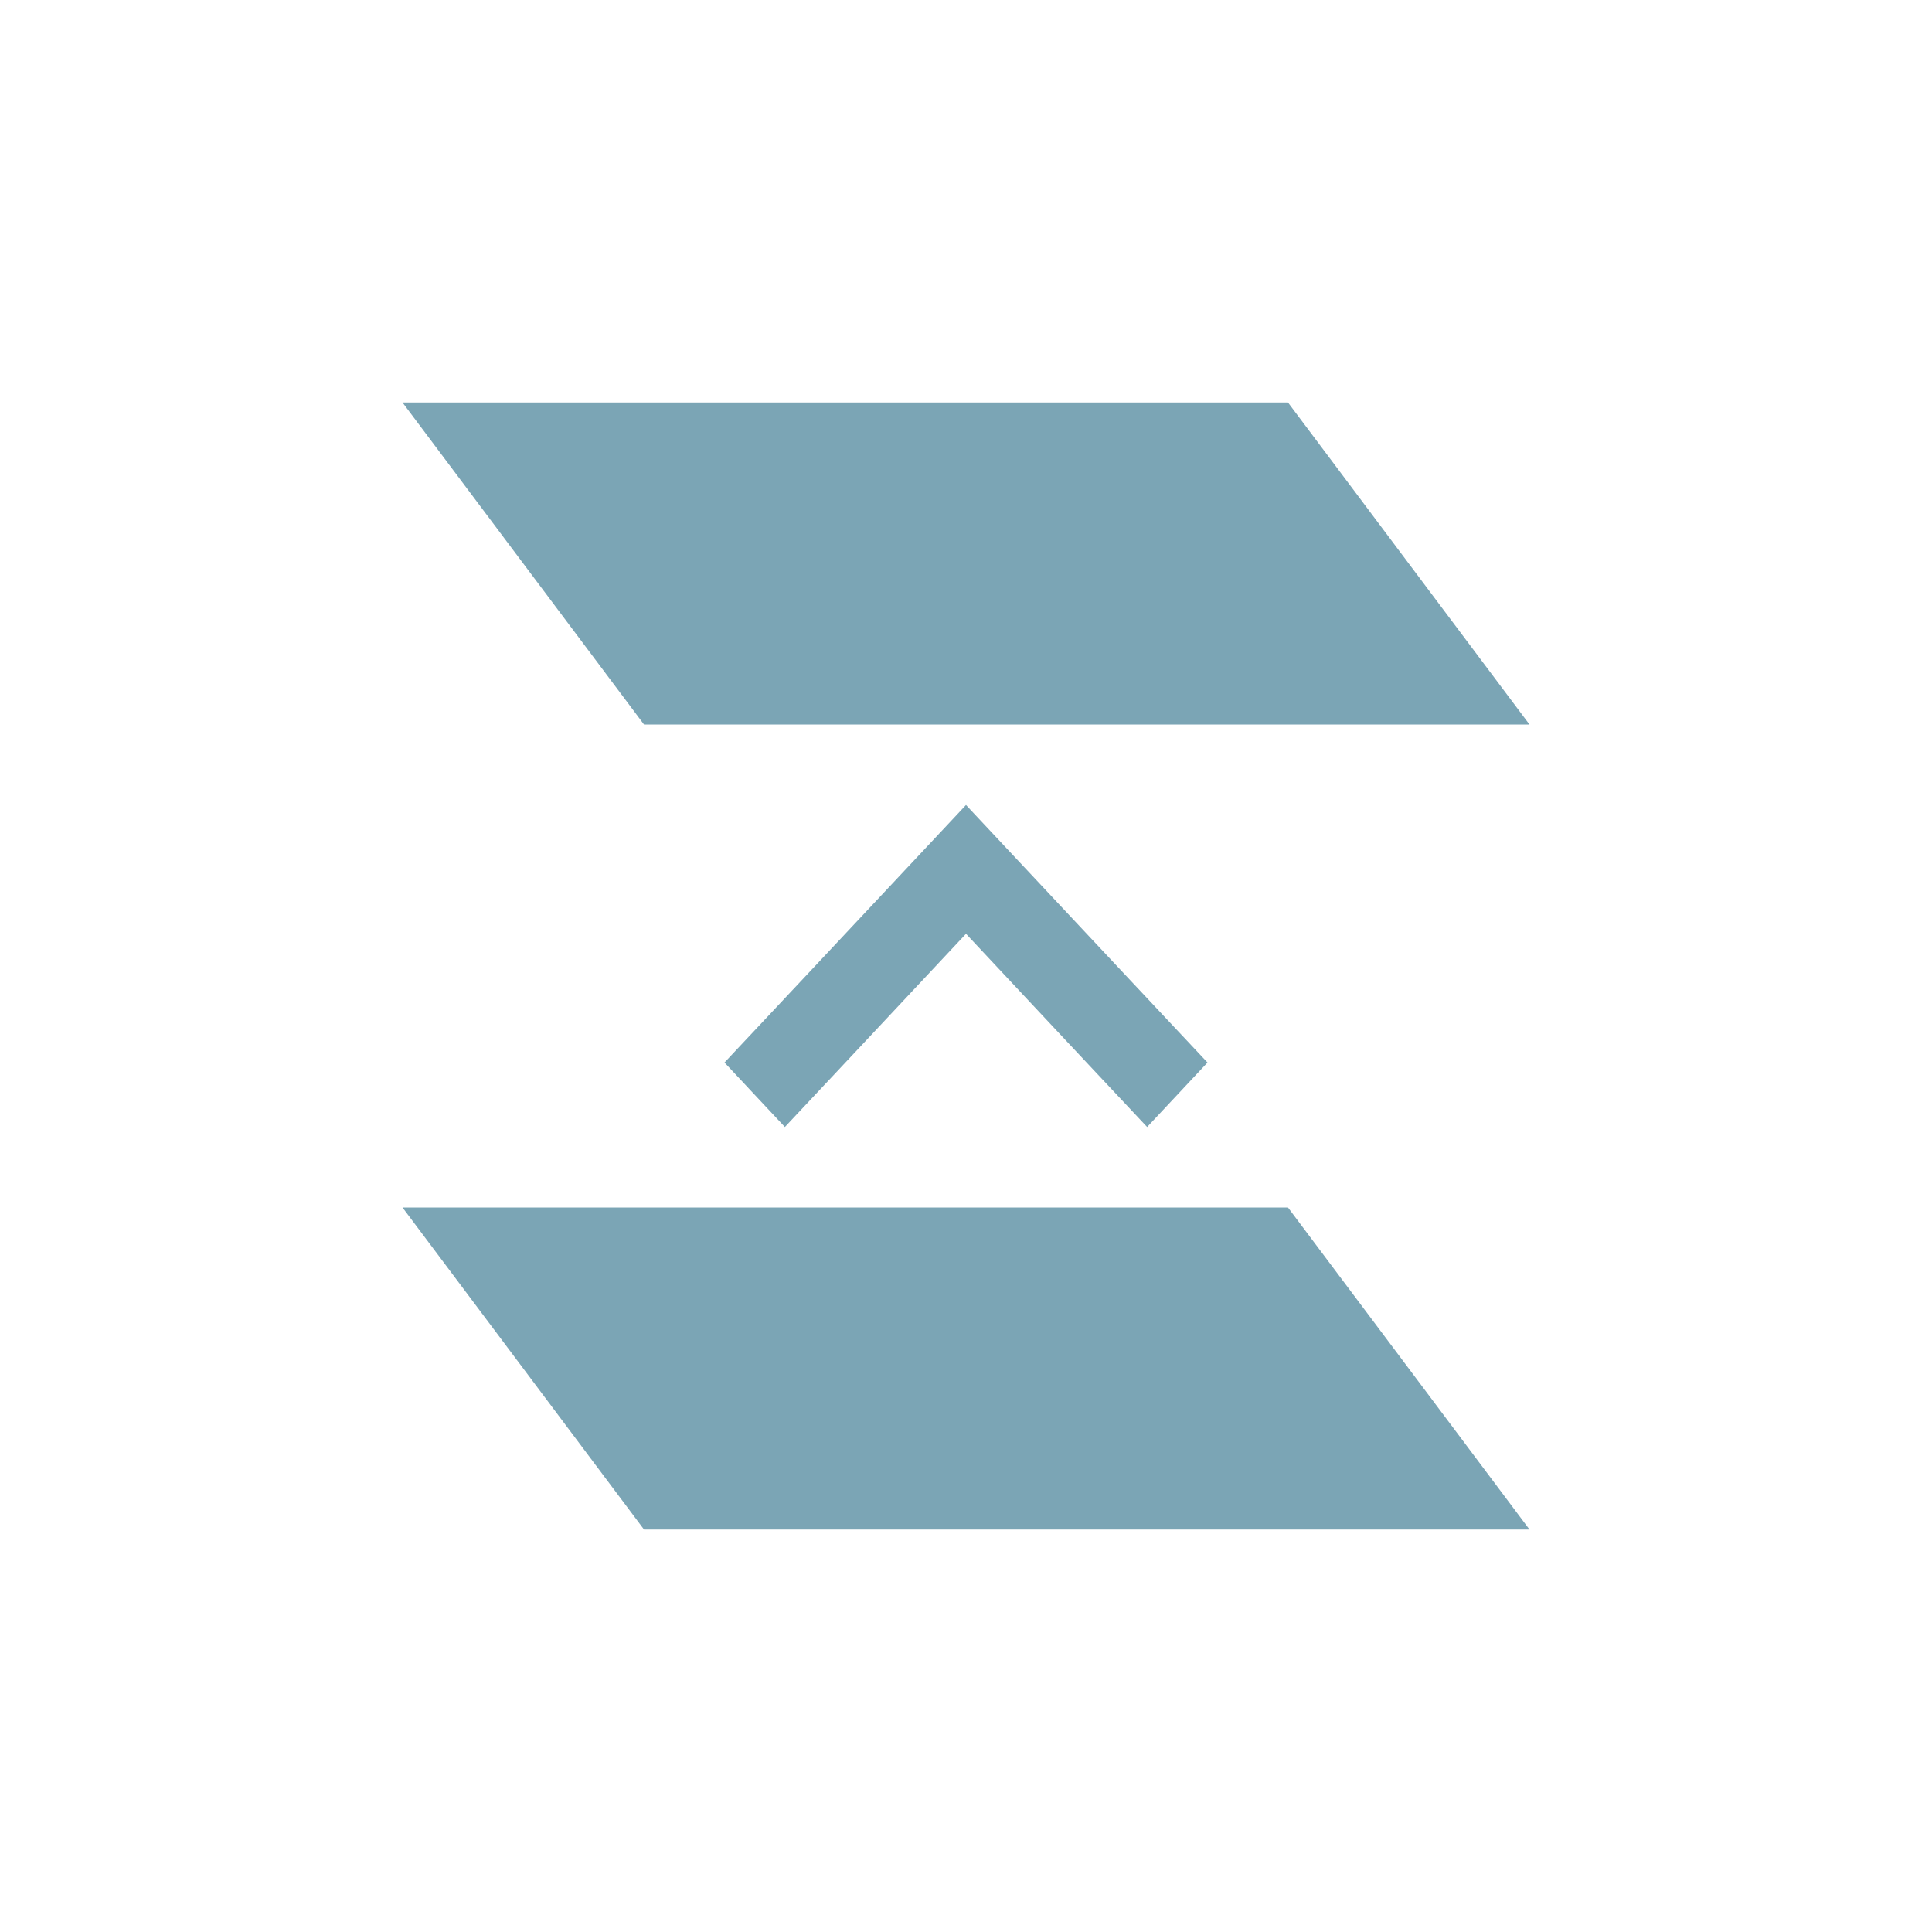 <svg xmlns="http://www.w3.org/2000/svg" width="24" height="24" viewBox="0 0 24 24">
 <defs>
  <style id="current-color-scheme" type="text/css">
   .ColorScheme-Text { color:#7ba5b5; } .ColorScheme-Highlight { color:#4285f4; } .ColorScheme-NeutralText { color:#ff9800; } .ColorScheme-PositiveText { color:#4caf50; } .ColorScheme-NegativeText { color:#f44336; }
  </style>
 </defs>
 <path style="fill:currentColor" class="ColorScheme-Text" d="M 1 1 L 4 5 L 15 5 L 12 1 L 1 1 z M 8 6 L 6.008 8.125 L 5 9.199 L 5.75 10 L 6.758 8.926 L 8 7.6 L 9.242 8.926 L 10.25 10 L 11 9.199 L 9.992 8.125 L 8 6 z M 1 11 L 4 15 L 15 15 L 12 11 L 1 11 z" transform="translate(4 4)"/>
</svg>
